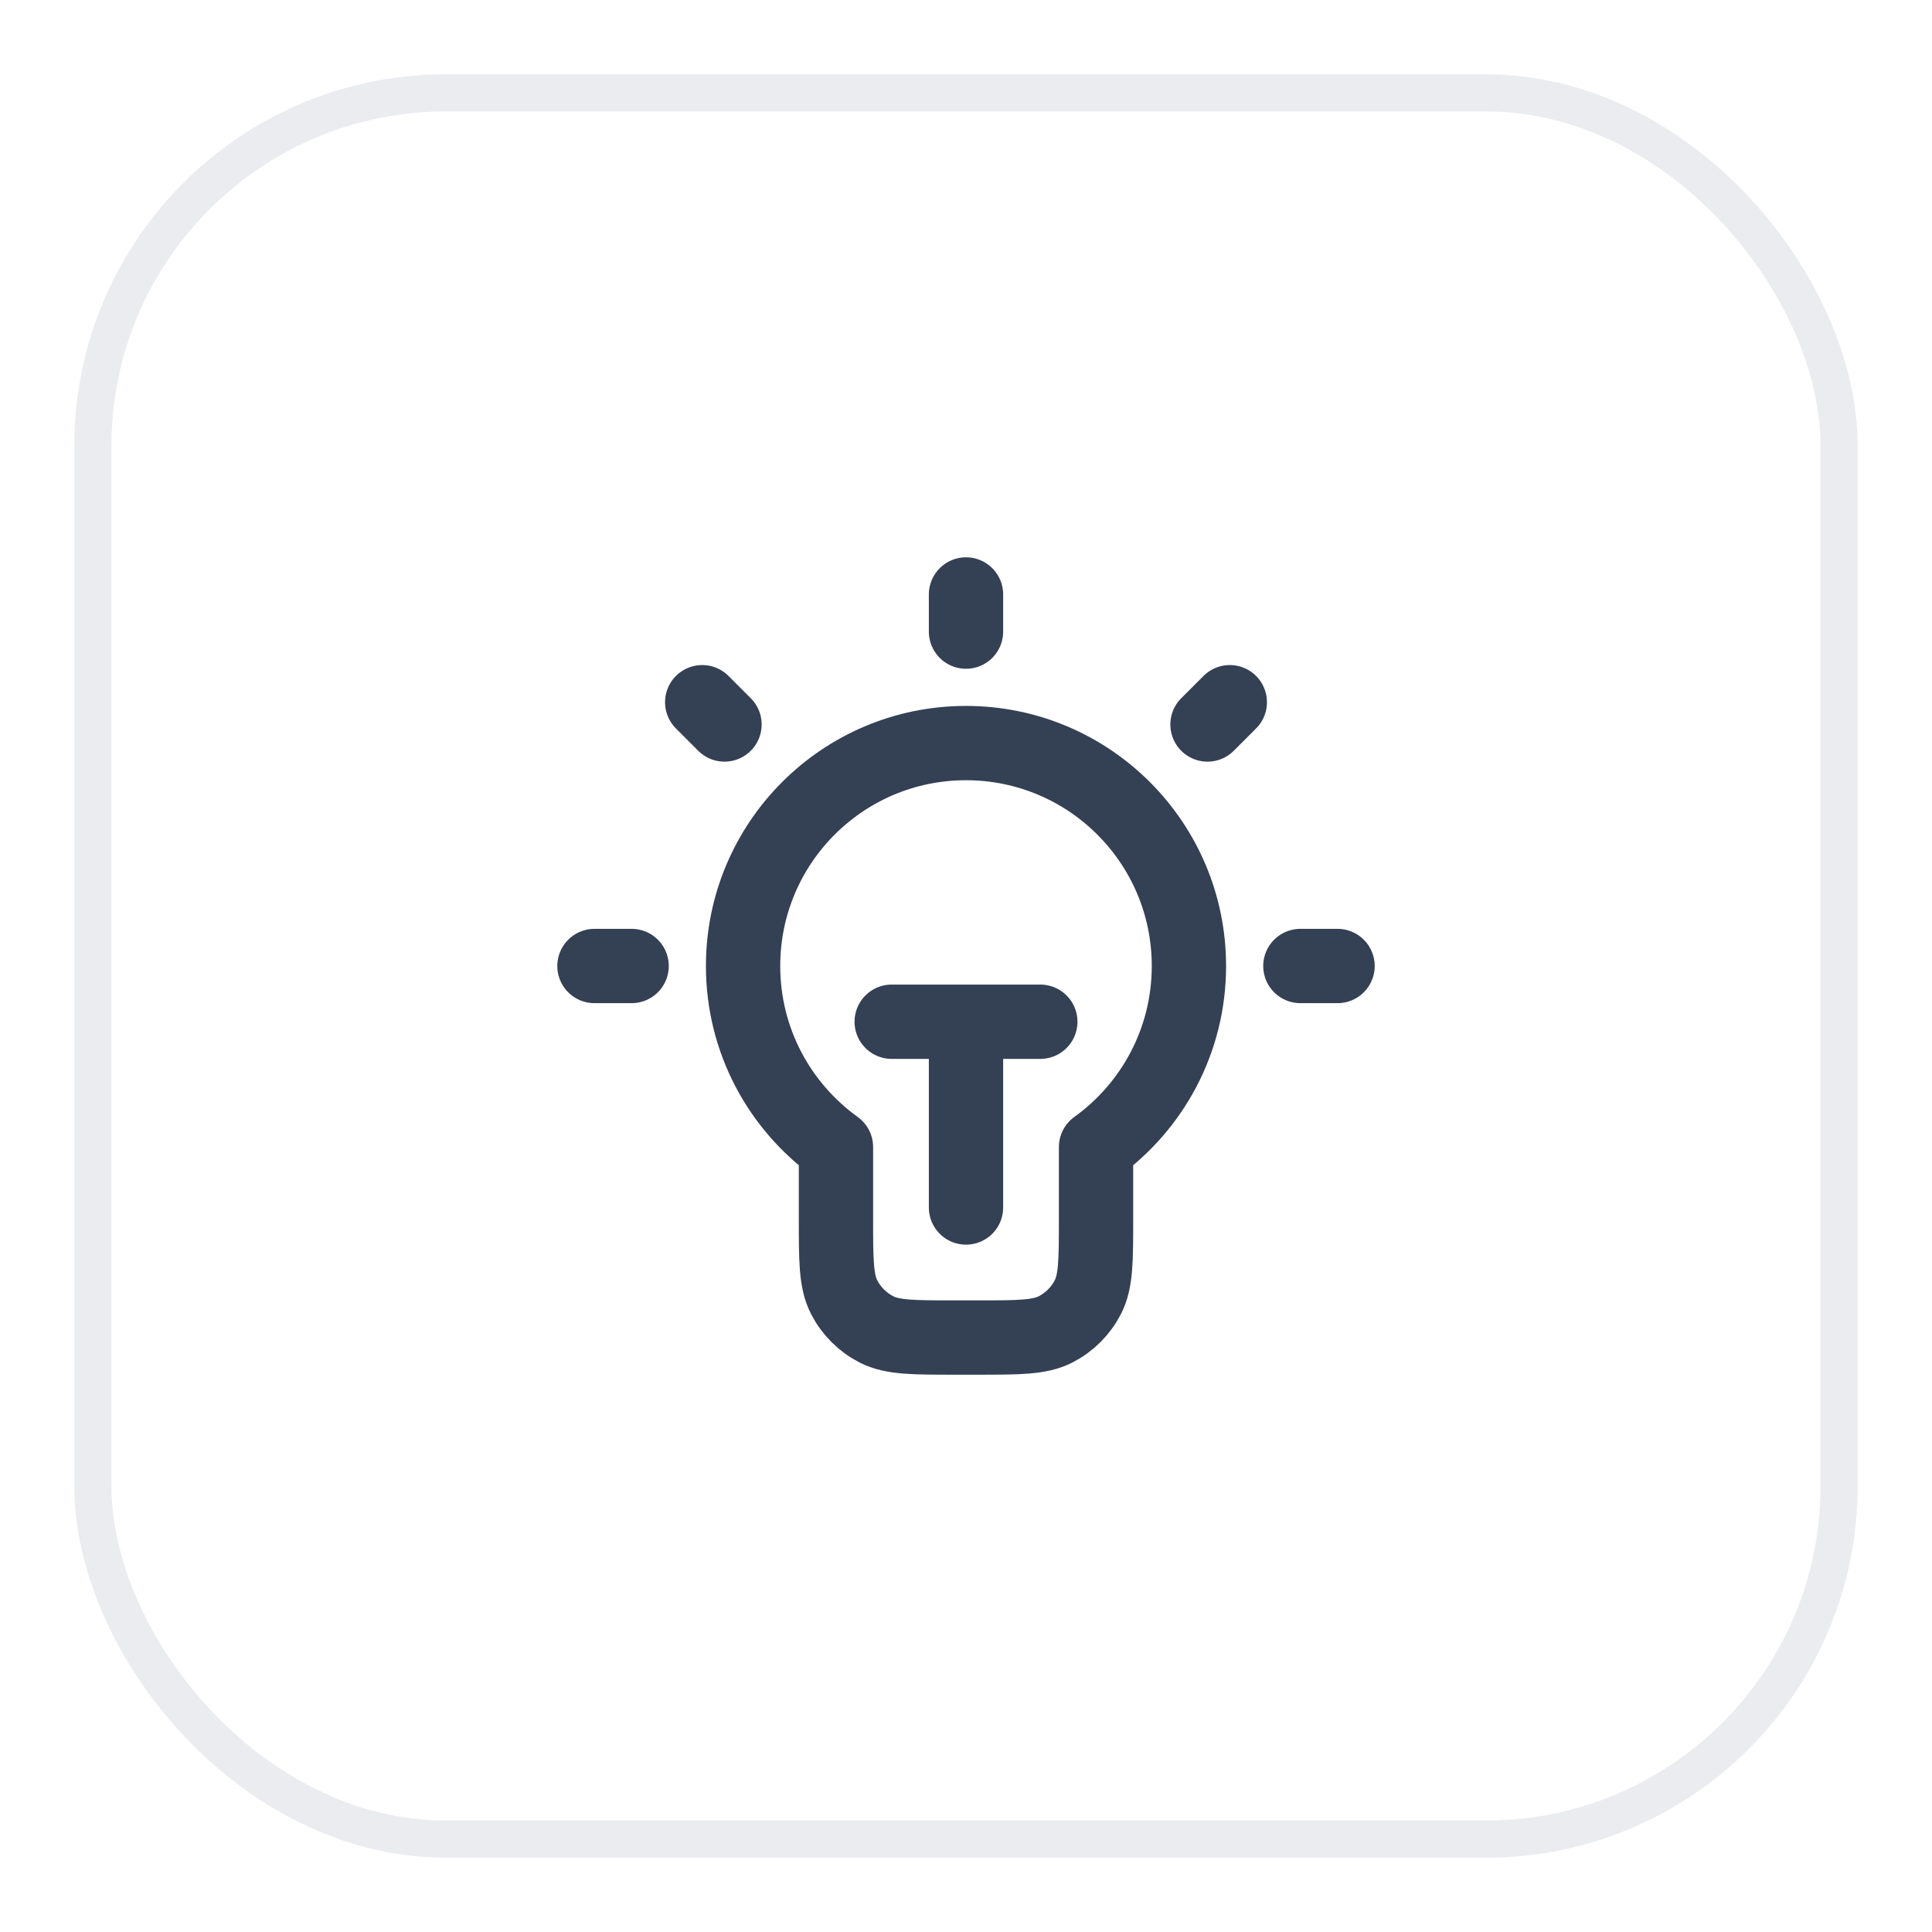 <svg width="52" height="52" viewBox="0 0 52 52" fill="none" xmlns="http://www.w3.org/2000/svg">
<g filter="url(#filter0_d_3586_297386)">
<rect x="2" y="1" width="48" height="48" rx="10" fill="white"/>
<path d="M26 15V16M17 25H16M19.5 18.5L18.9 17.9M32.5 18.5L33.1 17.9M36 25H35M24 26.5H28M26 26.5V31.5M29.5 29.874C31.014 28.785 32 27.008 32 25C32 21.686 29.314 19 26 19C22.686 19 20 21.686 20 25C20 27.008 20.986 28.785 22.5 29.874V31.8C22.5 32.92 22.5 33.48 22.718 33.908C22.91 34.284 23.216 34.59 23.592 34.782C24.02 35 24.58 35 25.7 35H26.3C27.42 35 27.98 35 28.408 34.782C28.784 34.59 29.09 34.284 29.282 33.908C29.5 33.48 29.5 32.92 29.5 31.8V29.874Z" stroke="#344054" stroke-width="2" stroke-linecap="round" stroke-linejoin="round"/>
<rect x="2.5" y="1.5" width="47" height="47" rx="9.5" stroke="#EAECF0"/>
</g>
<defs>
<filter id="filter0_d_3586_297386" x="0" y="0" width="52" height="52" filterUnits="userSpaceOnUse" color-interpolation-filters="sRGB">
<feFlood flood-opacity="0" result="BackgroundImageFix"/>
<feColorMatrix in="SourceAlpha" type="matrix" values="0 0 0 0 0 0 0 0 0 0 0 0 0 0 0 0 0 0 127 0" result="hardAlpha"/>
<feOffset dy="1"/>
<feGaussianBlur stdDeviation="1"/>
<feColorMatrix type="matrix" values="0 0 0 0 0.063 0 0 0 0 0.094 0 0 0 0 0.157 0 0 0 0.05 0"/>
<feBlend mode="normal" in2="BackgroundImageFix" result="effect1_dropShadow_3586_297386"/>
<feBlend mode="normal" in="SourceGraphic" in2="effect1_dropShadow_3586_297386" result="shape"/>
</filter>
</defs>
</svg>
